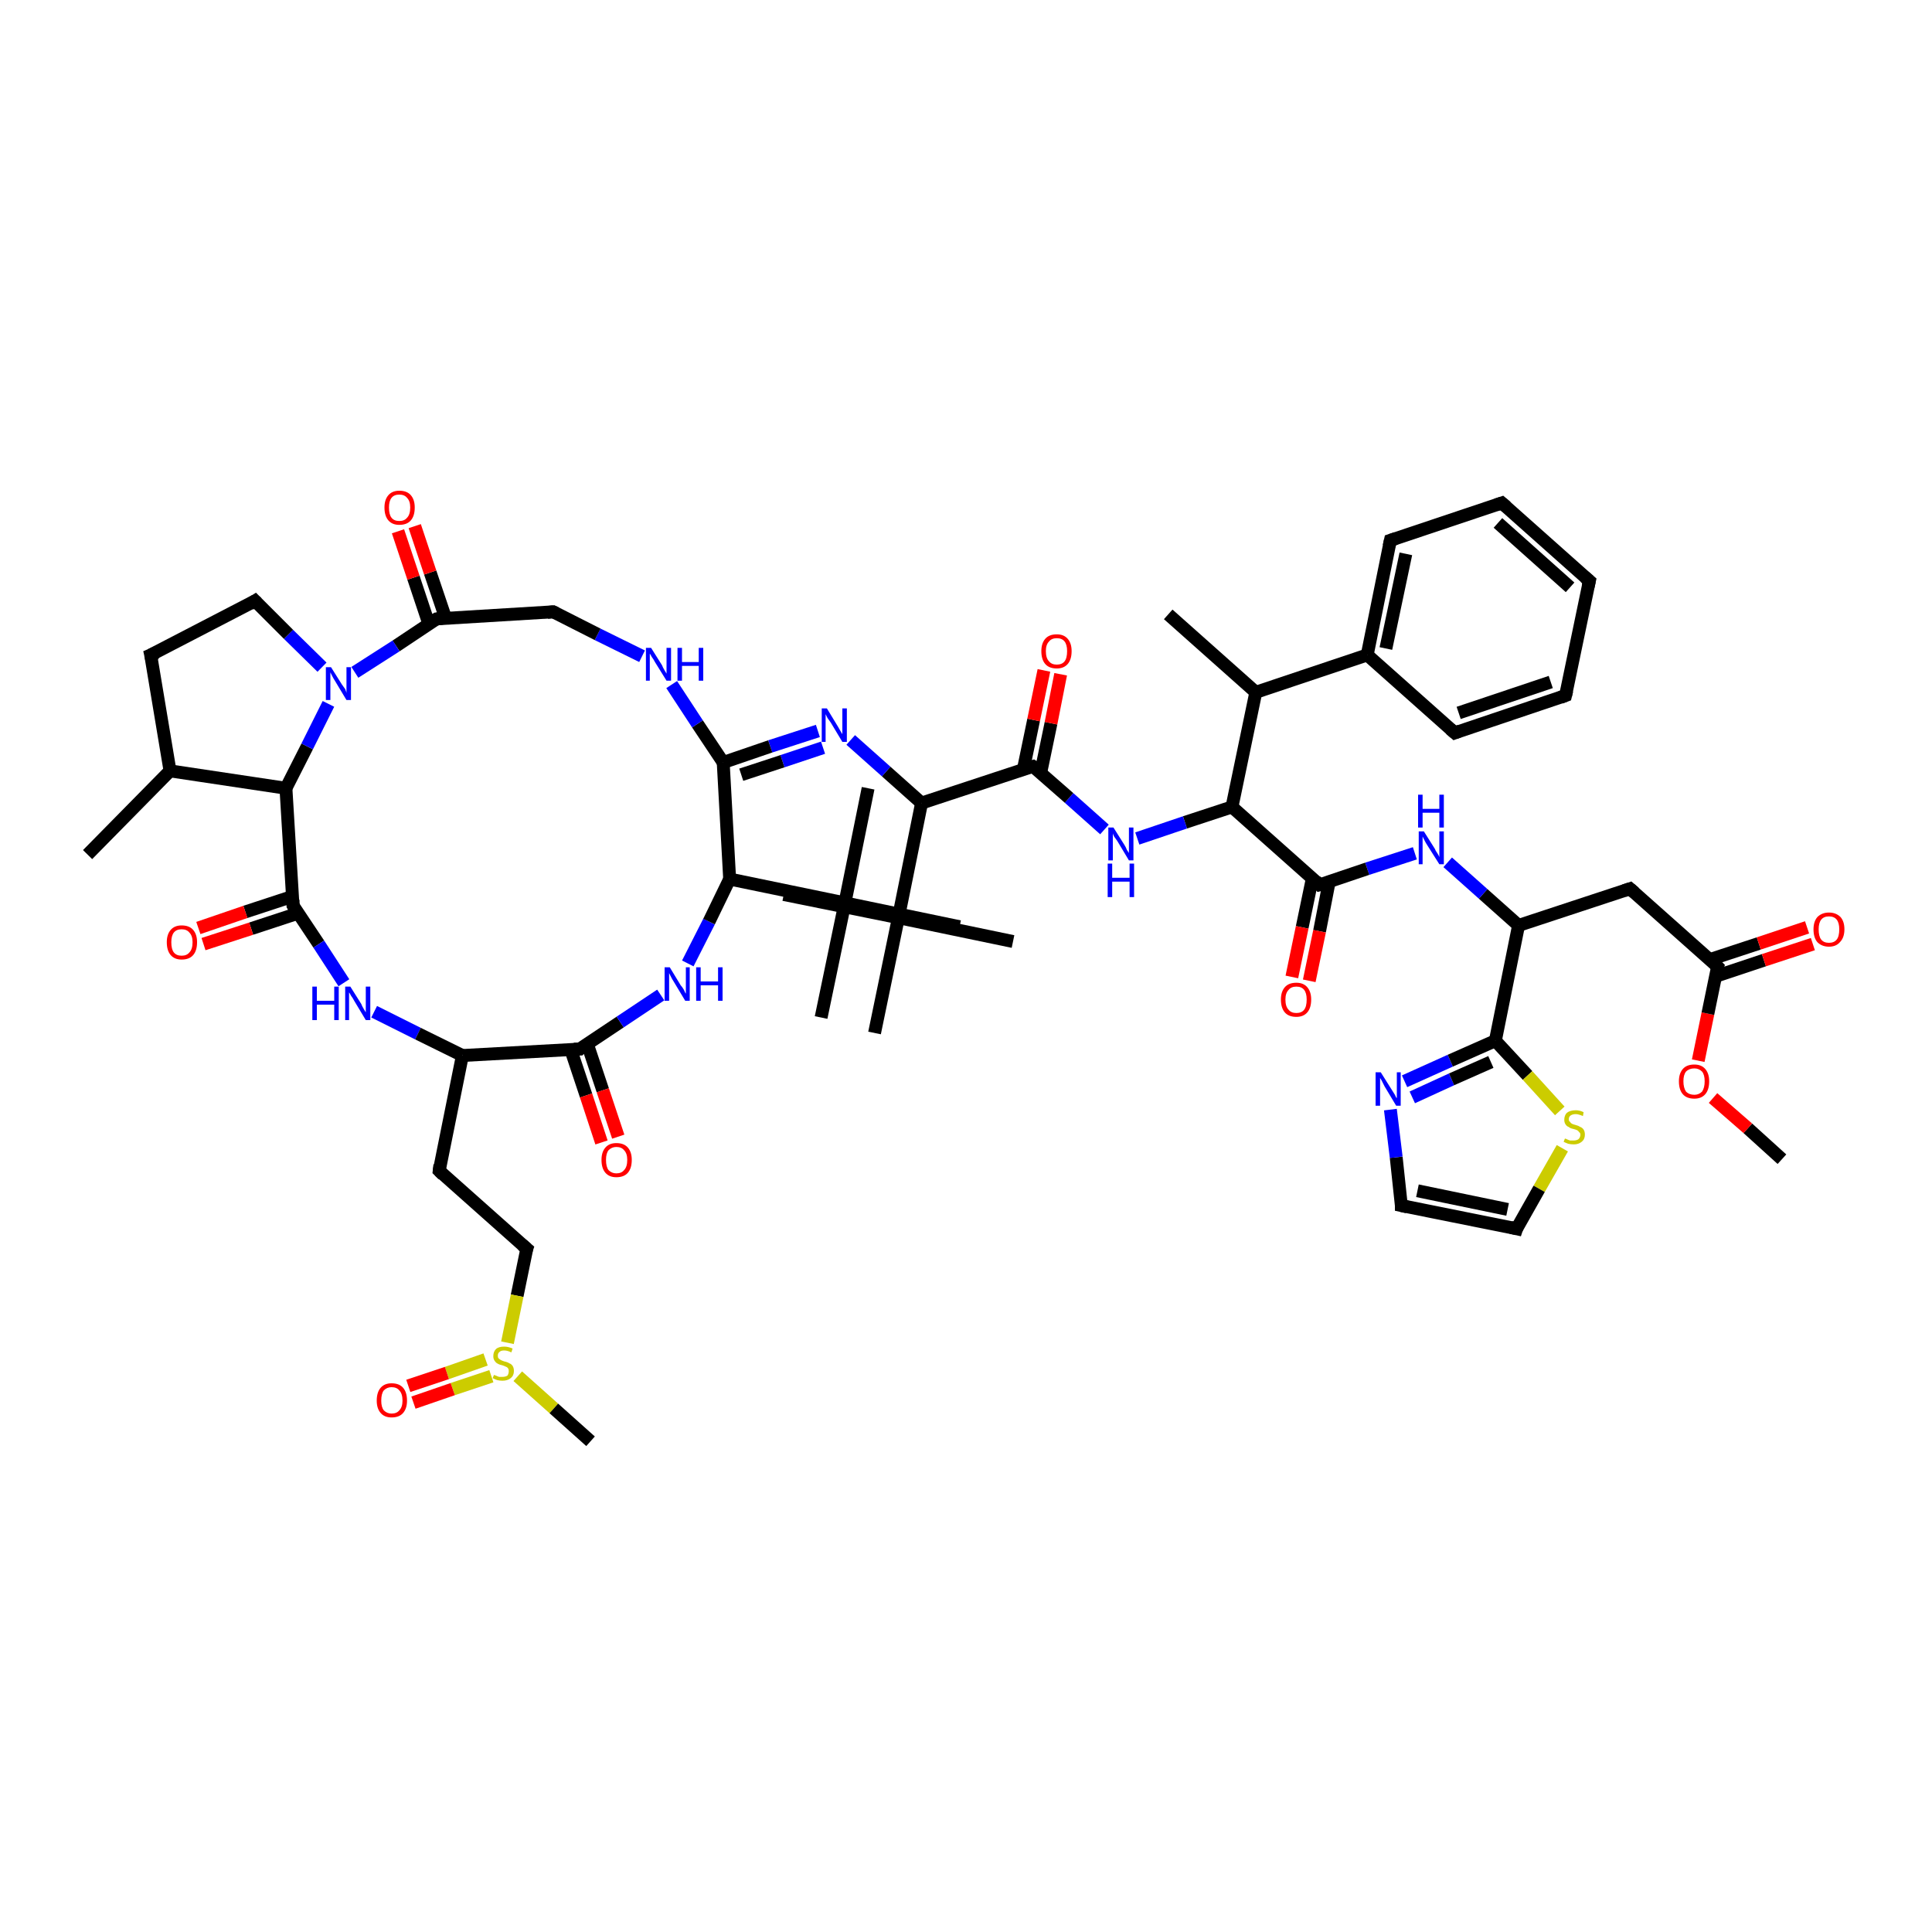 <?xml version='1.0' encoding='iso-8859-1'?>
<svg version='1.1' baseProfile='full'
              xmlns='http://www.w3.org/2000/svg'
                      xmlns:rdkit='http://www.rdkit.org/xml'
                      xmlns:xlink='http://www.w3.org/1999/xlink'
                  xml:space='preserve'
width='300px' height='300px' viewBox='0 0 300 300'>
<!-- END OF HEADER -->
<rect style='opacity:1.0;fill:#FFFFFF;stroke:none' width='300.0' height='300.0' x='0.0' y='0.0'> </rect>
<path class='bond-0 atom-0 atom-1' d='M 276.7,180.0 L 271.4,175.2' style='fill:none;fill-rule:evenodd;stroke:#000000;stroke-width:2.0px;stroke-linecap:butt;stroke-linejoin:miter;stroke-opacity:1' />
<path class='bond-0 atom-0 atom-1' d='M 271.4,175.2 L 266.0,170.5' style='fill:none;fill-rule:evenodd;stroke:#FF0000;stroke-width:2.0px;stroke-linecap:butt;stroke-linejoin:miter;stroke-opacity:1' />
<path class='bond-1 atom-1 atom-2' d='M 263.7,164.7 L 265.2,157.4' style='fill:none;fill-rule:evenodd;stroke:#FF0000;stroke-width:2.0px;stroke-linecap:butt;stroke-linejoin:miter;stroke-opacity:1' />
<path class='bond-1 atom-1 atom-2' d='M 265.2,157.4 L 266.7,150.1' style='fill:none;fill-rule:evenodd;stroke:#000000;stroke-width:2.0px;stroke-linecap:butt;stroke-linejoin:miter;stroke-opacity:1' />
<path class='bond-2 atom-2 atom-3' d='M 266.4,151.6 L 273.9,149.1' style='fill:none;fill-rule:evenodd;stroke:#000000;stroke-width:2.0px;stroke-linecap:butt;stroke-linejoin:miter;stroke-opacity:1' />
<path class='bond-2 atom-2 atom-3' d='M 273.9,149.1 L 281.5,146.6' style='fill:none;fill-rule:evenodd;stroke:#FF0000;stroke-width:2.0px;stroke-linecap:butt;stroke-linejoin:miter;stroke-opacity:1' />
<path class='bond-2 atom-2 atom-3' d='M 265.5,149.0 L 273.1,146.5' style='fill:none;fill-rule:evenodd;stroke:#000000;stroke-width:2.0px;stroke-linecap:butt;stroke-linejoin:miter;stroke-opacity:1' />
<path class='bond-2 atom-2 atom-3' d='M 273.1,146.5 L 280.6,144.0' style='fill:none;fill-rule:evenodd;stroke:#FF0000;stroke-width:2.0px;stroke-linecap:butt;stroke-linejoin:miter;stroke-opacity:1' />
<path class='bond-3 atom-2 atom-4' d='M 266.7,150.1 L 253.1,138.0' style='fill:none;fill-rule:evenodd;stroke:#000000;stroke-width:2.0px;stroke-linecap:butt;stroke-linejoin:miter;stroke-opacity:1' />
<path class='bond-4 atom-4 atom-5' d='M 253.1,138.0 L 235.8,143.7' style='fill:none;fill-rule:evenodd;stroke:#000000;stroke-width:2.0px;stroke-linecap:butt;stroke-linejoin:miter;stroke-opacity:1' />
<path class='bond-5 atom-5 atom-6' d='M 235.8,143.7 L 230.3,138.8' style='fill:none;fill-rule:evenodd;stroke:#000000;stroke-width:2.0px;stroke-linecap:butt;stroke-linejoin:miter;stroke-opacity:1' />
<path class='bond-5 atom-5 atom-6' d='M 230.3,138.8 L 224.8,133.9' style='fill:none;fill-rule:evenodd;stroke:#0000FF;stroke-width:2.0px;stroke-linecap:butt;stroke-linejoin:miter;stroke-opacity:1' />
<path class='bond-6 atom-6 atom-7' d='M 219.7,132.5 L 212.3,134.9' style='fill:none;fill-rule:evenodd;stroke:#0000FF;stroke-width:2.0px;stroke-linecap:butt;stroke-linejoin:miter;stroke-opacity:1' />
<path class='bond-6 atom-6 atom-7' d='M 212.3,134.9 L 204.9,137.4' style='fill:none;fill-rule:evenodd;stroke:#000000;stroke-width:2.0px;stroke-linecap:butt;stroke-linejoin:miter;stroke-opacity:1' />
<path class='bond-7 atom-7 atom-8' d='M 203.8,136.3 L 202.2,144.0' style='fill:none;fill-rule:evenodd;stroke:#000000;stroke-width:2.0px;stroke-linecap:butt;stroke-linejoin:miter;stroke-opacity:1' />
<path class='bond-7 atom-7 atom-8' d='M 202.2,144.0 L 200.6,151.7' style='fill:none;fill-rule:evenodd;stroke:#FF0000;stroke-width:2.0px;stroke-linecap:butt;stroke-linejoin:miter;stroke-opacity:1' />
<path class='bond-7 atom-7 atom-8' d='M 206.4,136.9 L 204.9,144.6' style='fill:none;fill-rule:evenodd;stroke:#000000;stroke-width:2.0px;stroke-linecap:butt;stroke-linejoin:miter;stroke-opacity:1' />
<path class='bond-7 atom-7 atom-8' d='M 204.9,144.6 L 203.3,152.3' style='fill:none;fill-rule:evenodd;stroke:#FF0000;stroke-width:2.0px;stroke-linecap:butt;stroke-linejoin:miter;stroke-opacity:1' />
<path class='bond-8 atom-7 atom-9' d='M 204.9,137.4 L 191.3,125.3' style='fill:none;fill-rule:evenodd;stroke:#000000;stroke-width:2.0px;stroke-linecap:butt;stroke-linejoin:miter;stroke-opacity:1' />
<path class='bond-9 atom-9 atom-10' d='M 191.3,125.3 L 184.0,127.7' style='fill:none;fill-rule:evenodd;stroke:#000000;stroke-width:2.0px;stroke-linecap:butt;stroke-linejoin:miter;stroke-opacity:1' />
<path class='bond-9 atom-9 atom-10' d='M 184.0,127.7 L 176.6,130.2' style='fill:none;fill-rule:evenodd;stroke:#0000FF;stroke-width:2.0px;stroke-linecap:butt;stroke-linejoin:miter;stroke-opacity:1' />
<path class='bond-10 atom-10 atom-11' d='M 171.5,128.8 L 166.0,123.9' style='fill:none;fill-rule:evenodd;stroke:#0000FF;stroke-width:2.0px;stroke-linecap:butt;stroke-linejoin:miter;stroke-opacity:1' />
<path class='bond-10 atom-10 atom-11' d='M 166.0,123.9 L 160.4,119.0' style='fill:none;fill-rule:evenodd;stroke:#000000;stroke-width:2.0px;stroke-linecap:butt;stroke-linejoin:miter;stroke-opacity:1' />
<path class='bond-11 atom-11 atom-12' d='M 161.6,120.0 L 163.2,112.3' style='fill:none;fill-rule:evenodd;stroke:#000000;stroke-width:2.0px;stroke-linecap:butt;stroke-linejoin:miter;stroke-opacity:1' />
<path class='bond-11 atom-11 atom-12' d='M 163.2,112.3 L 164.7,104.7' style='fill:none;fill-rule:evenodd;stroke:#FF0000;stroke-width:2.0px;stroke-linecap:butt;stroke-linejoin:miter;stroke-opacity:1' />
<path class='bond-11 atom-11 atom-12' d='M 158.9,119.5 L 160.5,111.8' style='fill:none;fill-rule:evenodd;stroke:#000000;stroke-width:2.0px;stroke-linecap:butt;stroke-linejoin:miter;stroke-opacity:1' />
<path class='bond-11 atom-11 atom-12' d='M 160.5,111.8 L 162.1,104.1' style='fill:none;fill-rule:evenodd;stroke:#FF0000;stroke-width:2.0px;stroke-linecap:butt;stroke-linejoin:miter;stroke-opacity:1' />
<path class='bond-12 atom-11 atom-13' d='M 160.4,119.0 L 143.1,124.7' style='fill:none;fill-rule:evenodd;stroke:#000000;stroke-width:2.0px;stroke-linecap:butt;stroke-linejoin:miter;stroke-opacity:1' />
<path class='bond-13 atom-13 atom-14' d='M 143.1,124.7 L 137.6,119.8' style='fill:none;fill-rule:evenodd;stroke:#000000;stroke-width:2.0px;stroke-linecap:butt;stroke-linejoin:miter;stroke-opacity:1' />
<path class='bond-13 atom-13 atom-14' d='M 137.6,119.8 L 132.1,114.9' style='fill:none;fill-rule:evenodd;stroke:#0000FF;stroke-width:2.0px;stroke-linecap:butt;stroke-linejoin:miter;stroke-opacity:1' />
<path class='bond-14 atom-14 atom-15' d='M 127.0,113.5 L 119.6,115.9' style='fill:none;fill-rule:evenodd;stroke:#0000FF;stroke-width:2.0px;stroke-linecap:butt;stroke-linejoin:miter;stroke-opacity:1' />
<path class='bond-14 atom-14 atom-15' d='M 119.6,115.9 L 112.3,118.4' style='fill:none;fill-rule:evenodd;stroke:#000000;stroke-width:2.0px;stroke-linecap:butt;stroke-linejoin:miter;stroke-opacity:1' />
<path class='bond-14 atom-14 atom-15' d='M 127.8,116.1 L 121.5,118.2' style='fill:none;fill-rule:evenodd;stroke:#0000FF;stroke-width:2.0px;stroke-linecap:butt;stroke-linejoin:miter;stroke-opacity:1' />
<path class='bond-14 atom-14 atom-15' d='M 121.5,118.2 L 115.1,120.3' style='fill:none;fill-rule:evenodd;stroke:#000000;stroke-width:2.0px;stroke-linecap:butt;stroke-linejoin:miter;stroke-opacity:1' />
<path class='bond-15 atom-15 atom-16' d='M 112.3,118.4 L 108.3,112.4' style='fill:none;fill-rule:evenodd;stroke:#000000;stroke-width:2.0px;stroke-linecap:butt;stroke-linejoin:miter;stroke-opacity:1' />
<path class='bond-15 atom-15 atom-16' d='M 108.3,112.4 L 104.3,106.3' style='fill:none;fill-rule:evenodd;stroke:#0000FF;stroke-width:2.0px;stroke-linecap:butt;stroke-linejoin:miter;stroke-opacity:1' />
<path class='bond-16 atom-16 atom-17' d='M 99.7,101.9 L 92.8,98.5' style='fill:none;fill-rule:evenodd;stroke:#0000FF;stroke-width:2.0px;stroke-linecap:butt;stroke-linejoin:miter;stroke-opacity:1' />
<path class='bond-16 atom-16 atom-17' d='M 92.8,98.5 L 85.9,95.0' style='fill:none;fill-rule:evenodd;stroke:#000000;stroke-width:2.0px;stroke-linecap:butt;stroke-linejoin:miter;stroke-opacity:1' />
<path class='bond-17 atom-17 atom-18' d='M 85.9,95.0 L 67.8,96.1' style='fill:none;fill-rule:evenodd;stroke:#000000;stroke-width:2.0px;stroke-linecap:butt;stroke-linejoin:miter;stroke-opacity:1' />
<path class='bond-18 atom-18 atom-19' d='M 69.2,96.0 L 66.8,88.9' style='fill:none;fill-rule:evenodd;stroke:#000000;stroke-width:2.0px;stroke-linecap:butt;stroke-linejoin:miter;stroke-opacity:1' />
<path class='bond-18 atom-18 atom-19' d='M 66.8,88.9 L 64.4,81.7' style='fill:none;fill-rule:evenodd;stroke:#FF0000;stroke-width:2.0px;stroke-linecap:butt;stroke-linejoin:miter;stroke-opacity:1' />
<path class='bond-18 atom-18 atom-19' d='M 66.6,96.9 L 64.2,89.7' style='fill:none;fill-rule:evenodd;stroke:#000000;stroke-width:2.0px;stroke-linecap:butt;stroke-linejoin:miter;stroke-opacity:1' />
<path class='bond-18 atom-18 atom-19' d='M 64.2,89.7 L 61.8,82.5' style='fill:none;fill-rule:evenodd;stroke:#FF0000;stroke-width:2.0px;stroke-linecap:butt;stroke-linejoin:miter;stroke-opacity:1' />
<path class='bond-19 atom-18 atom-20' d='M 67.8,96.1 L 61.5,100.3' style='fill:none;fill-rule:evenodd;stroke:#000000;stroke-width:2.0px;stroke-linecap:butt;stroke-linejoin:miter;stroke-opacity:1' />
<path class='bond-19 atom-18 atom-20' d='M 61.5,100.3 L 55.1,104.4' style='fill:none;fill-rule:evenodd;stroke:#0000FF;stroke-width:2.0px;stroke-linecap:butt;stroke-linejoin:miter;stroke-opacity:1' />
<path class='bond-20 atom-20 atom-21' d='M 50.0,103.6 L 44.8,98.5' style='fill:none;fill-rule:evenodd;stroke:#0000FF;stroke-width:2.0px;stroke-linecap:butt;stroke-linejoin:miter;stroke-opacity:1' />
<path class='bond-20 atom-20 atom-21' d='M 44.8,98.5 L 39.6,93.3' style='fill:none;fill-rule:evenodd;stroke:#000000;stroke-width:2.0px;stroke-linecap:butt;stroke-linejoin:miter;stroke-opacity:1' />
<path class='bond-21 atom-21 atom-22' d='M 39.6,93.3 L 23.4,101.7' style='fill:none;fill-rule:evenodd;stroke:#000000;stroke-width:2.0px;stroke-linecap:butt;stroke-linejoin:miter;stroke-opacity:1' />
<path class='bond-22 atom-22 atom-23' d='M 23.4,101.7 L 26.4,119.7' style='fill:none;fill-rule:evenodd;stroke:#000000;stroke-width:2.0px;stroke-linecap:butt;stroke-linejoin:miter;stroke-opacity:1' />
<path class='bond-23 atom-23 atom-24' d='M 26.4,119.7 L 13.6,132.7' style='fill:none;fill-rule:evenodd;stroke:#000000;stroke-width:2.0px;stroke-linecap:butt;stroke-linejoin:miter;stroke-opacity:1' />
<path class='bond-24 atom-23 atom-25' d='M 26.4,119.7 L 44.4,122.4' style='fill:none;fill-rule:evenodd;stroke:#000000;stroke-width:2.0px;stroke-linecap:butt;stroke-linejoin:miter;stroke-opacity:1' />
<path class='bond-25 atom-25 atom-26' d='M 44.4,122.4 L 45.5,140.6' style='fill:none;fill-rule:evenodd;stroke:#000000;stroke-width:2.0px;stroke-linecap:butt;stroke-linejoin:miter;stroke-opacity:1' />
<path class='bond-26 atom-26 atom-27' d='M 45.4,139.2 L 38.1,141.6' style='fill:none;fill-rule:evenodd;stroke:#000000;stroke-width:2.0px;stroke-linecap:butt;stroke-linejoin:miter;stroke-opacity:1' />
<path class='bond-26 atom-26 atom-27' d='M 38.1,141.6 L 30.8,144.1' style='fill:none;fill-rule:evenodd;stroke:#FF0000;stroke-width:2.0px;stroke-linecap:butt;stroke-linejoin:miter;stroke-opacity:1' />
<path class='bond-26 atom-26 atom-27' d='M 46.3,141.8 L 39.0,144.2' style='fill:none;fill-rule:evenodd;stroke:#000000;stroke-width:2.0px;stroke-linecap:butt;stroke-linejoin:miter;stroke-opacity:1' />
<path class='bond-26 atom-26 atom-27' d='M 39.0,144.2 L 31.6,146.6' style='fill:none;fill-rule:evenodd;stroke:#FF0000;stroke-width:2.0px;stroke-linecap:butt;stroke-linejoin:miter;stroke-opacity:1' />
<path class='bond-27 atom-26 atom-28' d='M 45.5,140.6 L 49.5,146.6' style='fill:none;fill-rule:evenodd;stroke:#000000;stroke-width:2.0px;stroke-linecap:butt;stroke-linejoin:miter;stroke-opacity:1' />
<path class='bond-27 atom-26 atom-28' d='M 49.5,146.6 L 53.4,152.6' style='fill:none;fill-rule:evenodd;stroke:#0000FF;stroke-width:2.0px;stroke-linecap:butt;stroke-linejoin:miter;stroke-opacity:1' />
<path class='bond-28 atom-28 atom-29' d='M 58.1,157.1 L 64.9,160.5' style='fill:none;fill-rule:evenodd;stroke:#0000FF;stroke-width:2.0px;stroke-linecap:butt;stroke-linejoin:miter;stroke-opacity:1' />
<path class='bond-28 atom-28 atom-29' d='M 64.9,160.5 L 71.8,163.9' style='fill:none;fill-rule:evenodd;stroke:#000000;stroke-width:2.0px;stroke-linecap:butt;stroke-linejoin:miter;stroke-opacity:1' />
<path class='bond-29 atom-29 atom-30' d='M 71.8,163.9 L 68.2,181.8' style='fill:none;fill-rule:evenodd;stroke:#000000;stroke-width:2.0px;stroke-linecap:butt;stroke-linejoin:miter;stroke-opacity:1' />
<path class='bond-30 atom-30 atom-31' d='M 68.2,181.8 L 81.8,193.9' style='fill:none;fill-rule:evenodd;stroke:#000000;stroke-width:2.0px;stroke-linecap:butt;stroke-linejoin:miter;stroke-opacity:1' />
<path class='bond-31 atom-31 atom-32' d='M 81.8,193.9 L 80.3,201.2' style='fill:none;fill-rule:evenodd;stroke:#000000;stroke-width:2.0px;stroke-linecap:butt;stroke-linejoin:miter;stroke-opacity:1' />
<path class='bond-31 atom-31 atom-32' d='M 80.3,201.2 L 78.8,208.5' style='fill:none;fill-rule:evenodd;stroke:#CCCC00;stroke-width:2.0px;stroke-linecap:butt;stroke-linejoin:miter;stroke-opacity:1' />
<path class='bond-32 atom-32 atom-33' d='M 80.4,213.7 L 86.0,218.7' style='fill:none;fill-rule:evenodd;stroke:#CCCC00;stroke-width:2.0px;stroke-linecap:butt;stroke-linejoin:miter;stroke-opacity:1' />
<path class='bond-32 atom-32 atom-33' d='M 86.0,218.7 L 91.7,223.8' style='fill:none;fill-rule:evenodd;stroke:#000000;stroke-width:2.0px;stroke-linecap:butt;stroke-linejoin:miter;stroke-opacity:1' />
<path class='bond-33 atom-32 atom-34' d='M 75.4,211.1 L 69.4,213.2' style='fill:none;fill-rule:evenodd;stroke:#CCCC00;stroke-width:2.0px;stroke-linecap:butt;stroke-linejoin:miter;stroke-opacity:1' />
<path class='bond-33 atom-32 atom-34' d='M 69.4,213.2 L 63.4,215.2' style='fill:none;fill-rule:evenodd;stroke:#FF0000;stroke-width:2.0px;stroke-linecap:butt;stroke-linejoin:miter;stroke-opacity:1' />
<path class='bond-33 atom-32 atom-34' d='M 76.3,213.7 L 70.3,215.7' style='fill:none;fill-rule:evenodd;stroke:#CCCC00;stroke-width:2.0px;stroke-linecap:butt;stroke-linejoin:miter;stroke-opacity:1' />
<path class='bond-33 atom-32 atom-34' d='M 70.3,215.7 L 64.2,217.8' style='fill:none;fill-rule:evenodd;stroke:#FF0000;stroke-width:2.0px;stroke-linecap:butt;stroke-linejoin:miter;stroke-opacity:1' />
<path class='bond-34 atom-29 atom-35' d='M 71.8,163.9 L 90.0,162.9' style='fill:none;fill-rule:evenodd;stroke:#000000;stroke-width:2.0px;stroke-linecap:butt;stroke-linejoin:miter;stroke-opacity:1' />
<path class='bond-35 atom-35 atom-36' d='M 88.6,162.9 L 91.0,170.1' style='fill:none;fill-rule:evenodd;stroke:#000000;stroke-width:2.0px;stroke-linecap:butt;stroke-linejoin:miter;stroke-opacity:1' />
<path class='bond-35 atom-35 atom-36' d='M 91.0,170.1 L 93.4,177.4' style='fill:none;fill-rule:evenodd;stroke:#FF0000;stroke-width:2.0px;stroke-linecap:butt;stroke-linejoin:miter;stroke-opacity:1' />
<path class='bond-35 atom-35 atom-36' d='M 91.2,162.1 L 93.6,169.3' style='fill:none;fill-rule:evenodd;stroke:#000000;stroke-width:2.0px;stroke-linecap:butt;stroke-linejoin:miter;stroke-opacity:1' />
<path class='bond-35 atom-35 atom-36' d='M 93.6,169.3 L 96.0,176.5' style='fill:none;fill-rule:evenodd;stroke:#FF0000;stroke-width:2.0px;stroke-linecap:butt;stroke-linejoin:miter;stroke-opacity:1' />
<path class='bond-36 atom-35 atom-37' d='M 90.0,162.9 L 96.3,158.7' style='fill:none;fill-rule:evenodd;stroke:#000000;stroke-width:2.0px;stroke-linecap:butt;stroke-linejoin:miter;stroke-opacity:1' />
<path class='bond-36 atom-35 atom-37' d='M 96.3,158.7 L 102.6,154.5' style='fill:none;fill-rule:evenodd;stroke:#0000FF;stroke-width:2.0px;stroke-linecap:butt;stroke-linejoin:miter;stroke-opacity:1' />
<path class='bond-37 atom-37 atom-38' d='M 106.8,149.6 L 110.1,143.1' style='fill:none;fill-rule:evenodd;stroke:#0000FF;stroke-width:2.0px;stroke-linecap:butt;stroke-linejoin:miter;stroke-opacity:1' />
<path class='bond-37 atom-37 atom-38' d='M 110.1,143.1 L 113.3,136.5' style='fill:none;fill-rule:evenodd;stroke:#000000;stroke-width:2.0px;stroke-linecap:butt;stroke-linejoin:miter;stroke-opacity:1' />
<path class='bond-38 atom-38 atom-39' d='M 113.3,136.5 L 131.2,140.2' style='fill:none;fill-rule:evenodd;stroke:#000000;stroke-width:2.0px;stroke-linecap:butt;stroke-linejoin:miter;stroke-opacity:1' />
<path class='bond-39 atom-39 atom-40' d='M 131.2,140.2 L 127.5,158.0' style='fill:none;fill-rule:evenodd;stroke:#000000;stroke-width:2.0px;stroke-linecap:butt;stroke-linejoin:miter;stroke-opacity:1' />
<path class='bond-40 atom-39 atom-41' d='M 131.2,140.2 L 134.8,122.4' style='fill:none;fill-rule:evenodd;stroke:#000000;stroke-width:2.0px;stroke-linecap:butt;stroke-linejoin:miter;stroke-opacity:1' />
<path class='bond-41 atom-39 atom-42' d='M 131.2,140.2 L 149.0,143.9' style='fill:none;fill-rule:evenodd;stroke:#000000;stroke-width:2.0px;stroke-linecap:butt;stroke-linejoin:miter;stroke-opacity:1' />
<path class='bond-42 atom-13 atom-43' d='M 143.1,124.7 L 139.5,142.5' style='fill:none;fill-rule:evenodd;stroke:#000000;stroke-width:2.0px;stroke-linecap:butt;stroke-linejoin:miter;stroke-opacity:1' />
<path class='bond-43 atom-43 atom-44' d='M 139.5,142.5 L 157.3,146.2' style='fill:none;fill-rule:evenodd;stroke:#000000;stroke-width:2.0px;stroke-linecap:butt;stroke-linejoin:miter;stroke-opacity:1' />
<path class='bond-44 atom-43 atom-45' d='M 139.5,142.5 L 121.7,138.9' style='fill:none;fill-rule:evenodd;stroke:#000000;stroke-width:2.0px;stroke-linecap:butt;stroke-linejoin:miter;stroke-opacity:1' />
<path class='bond-45 atom-43 atom-46' d='M 139.5,142.5 L 135.8,160.4' style='fill:none;fill-rule:evenodd;stroke:#000000;stroke-width:2.0px;stroke-linecap:butt;stroke-linejoin:miter;stroke-opacity:1' />
<path class='bond-46 atom-9 atom-47' d='M 191.3,125.3 L 195.0,107.5' style='fill:none;fill-rule:evenodd;stroke:#000000;stroke-width:2.0px;stroke-linecap:butt;stroke-linejoin:miter;stroke-opacity:1' />
<path class='bond-47 atom-47 atom-48' d='M 195.0,107.5 L 181.4,95.4' style='fill:none;fill-rule:evenodd;stroke:#000000;stroke-width:2.0px;stroke-linecap:butt;stroke-linejoin:miter;stroke-opacity:1' />
<path class='bond-48 atom-47 atom-49' d='M 195.0,107.5 L 212.3,101.7' style='fill:none;fill-rule:evenodd;stroke:#000000;stroke-width:2.0px;stroke-linecap:butt;stroke-linejoin:miter;stroke-opacity:1' />
<path class='bond-49 atom-49 atom-50' d='M 212.3,101.7 L 215.9,83.9' style='fill:none;fill-rule:evenodd;stroke:#000000;stroke-width:2.0px;stroke-linecap:butt;stroke-linejoin:miter;stroke-opacity:1' />
<path class='bond-49 atom-49 atom-50' d='M 215.2,100.7 L 218.3,86.0' style='fill:none;fill-rule:evenodd;stroke:#000000;stroke-width:2.0px;stroke-linecap:butt;stroke-linejoin:miter;stroke-opacity:1' />
<path class='bond-50 atom-50 atom-51' d='M 215.9,83.9 L 233.2,78.1' style='fill:none;fill-rule:evenodd;stroke:#000000;stroke-width:2.0px;stroke-linecap:butt;stroke-linejoin:miter;stroke-opacity:1' />
<path class='bond-51 atom-51 atom-52' d='M 233.2,78.1 L 246.8,90.2' style='fill:none;fill-rule:evenodd;stroke:#000000;stroke-width:2.0px;stroke-linecap:butt;stroke-linejoin:miter;stroke-opacity:1' />
<path class='bond-51 atom-51 atom-52' d='M 232.6,81.2 L 243.8,91.2' style='fill:none;fill-rule:evenodd;stroke:#000000;stroke-width:2.0px;stroke-linecap:butt;stroke-linejoin:miter;stroke-opacity:1' />
<path class='bond-52 atom-52 atom-53' d='M 246.8,90.2 L 243.1,108.0' style='fill:none;fill-rule:evenodd;stroke:#000000;stroke-width:2.0px;stroke-linecap:butt;stroke-linejoin:miter;stroke-opacity:1' />
<path class='bond-53 atom-53 atom-54' d='M 243.1,108.0 L 225.9,113.8' style='fill:none;fill-rule:evenodd;stroke:#000000;stroke-width:2.0px;stroke-linecap:butt;stroke-linejoin:miter;stroke-opacity:1' />
<path class='bond-53 atom-53 atom-54' d='M 240.8,105.9 L 226.5,110.7' style='fill:none;fill-rule:evenodd;stroke:#000000;stroke-width:2.0px;stroke-linecap:butt;stroke-linejoin:miter;stroke-opacity:1' />
<path class='bond-54 atom-5 atom-55' d='M 235.8,143.7 L 232.2,161.6' style='fill:none;fill-rule:evenodd;stroke:#000000;stroke-width:2.0px;stroke-linecap:butt;stroke-linejoin:miter;stroke-opacity:1' />
<path class='bond-55 atom-55 atom-56' d='M 232.2,161.6 L 237.2,167.0' style='fill:none;fill-rule:evenodd;stroke:#000000;stroke-width:2.0px;stroke-linecap:butt;stroke-linejoin:miter;stroke-opacity:1' />
<path class='bond-55 atom-55 atom-56' d='M 237.2,167.0 L 242.2,172.5' style='fill:none;fill-rule:evenodd;stroke:#CCCC00;stroke-width:2.0px;stroke-linecap:butt;stroke-linejoin:miter;stroke-opacity:1' />
<path class='bond-56 atom-56 atom-57' d='M 242.6,178.3 L 239.0,184.6' style='fill:none;fill-rule:evenodd;stroke:#CCCC00;stroke-width:2.0px;stroke-linecap:butt;stroke-linejoin:miter;stroke-opacity:1' />
<path class='bond-56 atom-56 atom-57' d='M 239.0,184.6 L 235.5,190.8' style='fill:none;fill-rule:evenodd;stroke:#000000;stroke-width:2.0px;stroke-linecap:butt;stroke-linejoin:miter;stroke-opacity:1' />
<path class='bond-57 atom-57 atom-58' d='M 235.5,190.8 L 217.6,187.2' style='fill:none;fill-rule:evenodd;stroke:#000000;stroke-width:2.0px;stroke-linecap:butt;stroke-linejoin:miter;stroke-opacity:1' />
<path class='bond-57 atom-57 atom-58' d='M 234.1,187.8 L 220.1,184.9' style='fill:none;fill-rule:evenodd;stroke:#000000;stroke-width:2.0px;stroke-linecap:butt;stroke-linejoin:miter;stroke-opacity:1' />
<path class='bond-58 atom-58 atom-59' d='M 217.6,187.2 L 216.8,179.7' style='fill:none;fill-rule:evenodd;stroke:#000000;stroke-width:2.0px;stroke-linecap:butt;stroke-linejoin:miter;stroke-opacity:1' />
<path class='bond-58 atom-58 atom-59' d='M 216.8,179.7 L 215.9,172.3' style='fill:none;fill-rule:evenodd;stroke:#0000FF;stroke-width:2.0px;stroke-linecap:butt;stroke-linejoin:miter;stroke-opacity:1' />
<path class='bond-59 atom-38 atom-15' d='M 113.3,136.5 L 112.3,118.4' style='fill:none;fill-rule:evenodd;stroke:#000000;stroke-width:2.0px;stroke-linecap:butt;stroke-linejoin:miter;stroke-opacity:1' />
<path class='bond-60 atom-25 atom-20' d='M 44.4,122.4 L 47.7,115.9' style='fill:none;fill-rule:evenodd;stroke:#000000;stroke-width:2.0px;stroke-linecap:butt;stroke-linejoin:miter;stroke-opacity:1' />
<path class='bond-60 atom-25 atom-20' d='M 47.7,115.9 L 51.0,109.3' style='fill:none;fill-rule:evenodd;stroke:#0000FF;stroke-width:2.0px;stroke-linecap:butt;stroke-linejoin:miter;stroke-opacity:1' />
<path class='bond-61 atom-54 atom-49' d='M 225.9,113.8 L 212.3,101.7' style='fill:none;fill-rule:evenodd;stroke:#000000;stroke-width:2.0px;stroke-linecap:butt;stroke-linejoin:miter;stroke-opacity:1' />
<path class='bond-62 atom-59 atom-55' d='M 218.1,167.9 L 225.2,164.7' style='fill:none;fill-rule:evenodd;stroke:#0000FF;stroke-width:2.0px;stroke-linecap:butt;stroke-linejoin:miter;stroke-opacity:1' />
<path class='bond-62 atom-59 atom-55' d='M 225.2,164.7 L 232.2,161.6' style='fill:none;fill-rule:evenodd;stroke:#000000;stroke-width:2.0px;stroke-linecap:butt;stroke-linejoin:miter;stroke-opacity:1' />
<path class='bond-62 atom-59 atom-55' d='M 219.3,170.4 L 225.4,167.6' style='fill:none;fill-rule:evenodd;stroke:#0000FF;stroke-width:2.0px;stroke-linecap:butt;stroke-linejoin:miter;stroke-opacity:1' />
<path class='bond-62 atom-59 atom-55' d='M 225.4,167.6 L 231.5,164.9' style='fill:none;fill-rule:evenodd;stroke:#000000;stroke-width:2.0px;stroke-linecap:butt;stroke-linejoin:miter;stroke-opacity:1' />
<path d='M 266.6,150.4 L 266.7,150.1 L 266.0,149.4' style='fill:none;stroke:#000000;stroke-width:2.0px;stroke-linecap:butt;stroke-linejoin:miter;stroke-opacity:1;' />
<path d='M 253.8,138.6 L 253.1,138.0 L 252.2,138.3' style='fill:none;stroke:#000000;stroke-width:2.0px;stroke-linecap:butt;stroke-linejoin:miter;stroke-opacity:1;' />
<path d='M 205.3,137.3 L 204.9,137.4 L 204.3,136.8' style='fill:none;stroke:#000000;stroke-width:2.0px;stroke-linecap:butt;stroke-linejoin:miter;stroke-opacity:1;' />
<path d='M 160.7,119.2 L 160.4,119.0 L 159.6,119.2' style='fill:none;stroke:#000000;stroke-width:2.0px;stroke-linecap:butt;stroke-linejoin:miter;stroke-opacity:1;' />
<path d='M 86.3,95.2 L 85.9,95.0 L 85.0,95.1' style='fill:none;stroke:#000000;stroke-width:2.0px;stroke-linecap:butt;stroke-linejoin:miter;stroke-opacity:1;' />
<path d='M 68.7,96.0 L 67.8,96.1 L 67.5,96.3' style='fill:none;stroke:#000000;stroke-width:2.0px;stroke-linecap:butt;stroke-linejoin:miter;stroke-opacity:1;' />
<path d='M 39.9,93.6 L 39.6,93.3 L 38.8,93.8' style='fill:none;stroke:#000000;stroke-width:2.0px;stroke-linecap:butt;stroke-linejoin:miter;stroke-opacity:1;' />
<path d='M 24.3,101.3 L 23.4,101.7 L 23.6,102.6' style='fill:none;stroke:#000000;stroke-width:2.0px;stroke-linecap:butt;stroke-linejoin:miter;stroke-opacity:1;' />
<path d='M 45.5,139.7 L 45.5,140.6 L 45.7,140.9' style='fill:none;stroke:#000000;stroke-width:2.0px;stroke-linecap:butt;stroke-linejoin:miter;stroke-opacity:1;' />
<path d='M 68.3,180.9 L 68.2,181.8 L 68.8,182.4' style='fill:none;stroke:#000000;stroke-width:2.0px;stroke-linecap:butt;stroke-linejoin:miter;stroke-opacity:1;' />
<path d='M 81.1,193.3 L 81.8,193.9 L 81.7,194.2' style='fill:none;stroke:#000000;stroke-width:2.0px;stroke-linecap:butt;stroke-linejoin:miter;stroke-opacity:1;' />
<path d='M 89.1,162.9 L 90.0,162.9 L 90.3,162.6' style='fill:none;stroke:#000000;stroke-width:2.0px;stroke-linecap:butt;stroke-linejoin:miter;stroke-opacity:1;' />
<path d='M 215.7,84.8 L 215.9,83.9 L 216.8,83.6' style='fill:none;stroke:#000000;stroke-width:2.0px;stroke-linecap:butt;stroke-linejoin:miter;stroke-opacity:1;' />
<path d='M 232.3,78.4 L 233.2,78.1 L 233.9,78.7' style='fill:none;stroke:#000000;stroke-width:2.0px;stroke-linecap:butt;stroke-linejoin:miter;stroke-opacity:1;' />
<path d='M 246.1,89.6 L 246.8,90.2 L 246.6,91.1' style='fill:none;stroke:#000000;stroke-width:2.0px;stroke-linecap:butt;stroke-linejoin:miter;stroke-opacity:1;' />
<path d='M 243.3,107.2 L 243.1,108.0 L 242.3,108.3' style='fill:none;stroke:#000000;stroke-width:2.0px;stroke-linecap:butt;stroke-linejoin:miter;stroke-opacity:1;' />
<path d='M 226.7,113.5 L 225.9,113.8 L 225.2,113.2' style='fill:none;stroke:#000000;stroke-width:2.0px;stroke-linecap:butt;stroke-linejoin:miter;stroke-opacity:1;' />
<path d='M 235.6,190.5 L 235.5,190.8 L 234.6,190.6' style='fill:none;stroke:#000000;stroke-width:2.0px;stroke-linecap:butt;stroke-linejoin:miter;stroke-opacity:1;' />
<path d='M 218.5,187.4 L 217.6,187.2 L 217.6,186.8' style='fill:none;stroke:#000000;stroke-width:2.0px;stroke-linecap:butt;stroke-linejoin:miter;stroke-opacity:1;' />
<path class='atom-1' d='M 260.7 167.9
Q 260.7 166.7, 261.3 166.0
Q 261.9 165.3, 263.1 165.3
Q 264.2 165.3, 264.8 166.0
Q 265.4 166.7, 265.4 167.9
Q 265.4 169.2, 264.8 169.9
Q 264.2 170.6, 263.1 170.6
Q 261.9 170.6, 261.3 169.9
Q 260.7 169.2, 260.7 167.9
M 263.1 170.0
Q 263.8 170.0, 264.3 169.5
Q 264.7 168.9, 264.7 167.9
Q 264.7 166.9, 264.3 166.4
Q 263.8 165.9, 263.1 165.9
Q 262.3 165.9, 261.8 166.4
Q 261.4 166.9, 261.4 167.9
Q 261.4 168.9, 261.8 169.5
Q 262.3 170.0, 263.1 170.0
' fill='#FF0000'/>
<path class='atom-3' d='M 281.6 144.3
Q 281.6 143.1, 282.2 142.4
Q 282.9 141.7, 284.0 141.7
Q 285.1 141.7, 285.8 142.4
Q 286.4 143.1, 286.4 144.3
Q 286.4 145.6, 285.7 146.3
Q 285.1 147.0, 284.0 147.0
Q 282.9 147.0, 282.2 146.3
Q 281.6 145.6, 281.6 144.3
M 284.0 146.4
Q 284.8 146.4, 285.2 145.9
Q 285.6 145.4, 285.6 144.3
Q 285.6 143.3, 285.2 142.8
Q 284.8 142.3, 284.0 142.3
Q 283.2 142.3, 282.8 142.8
Q 282.4 143.3, 282.4 144.3
Q 282.4 145.4, 282.8 145.9
Q 283.2 146.4, 284.0 146.4
' fill='#FF0000'/>
<path class='atom-6' d='M 221.1 129.1
L 222.8 131.8
Q 222.9 132.1, 223.2 132.5
Q 223.5 133.0, 223.5 133.1
L 223.5 129.1
L 224.2 129.1
L 224.2 134.2
L 223.5 134.2
L 221.6 131.2
Q 221.4 130.9, 221.2 130.5
Q 221.0 130.1, 220.9 129.9
L 220.9 134.2
L 220.3 134.2
L 220.3 129.1
L 221.1 129.1
' fill='#0000FF'/>
<path class='atom-6' d='M 220.2 123.4
L 220.9 123.4
L 220.9 125.6
L 223.5 125.6
L 223.5 123.4
L 224.2 123.4
L 224.2 128.5
L 223.5 128.5
L 223.5 126.2
L 220.9 126.2
L 220.9 128.5
L 220.2 128.5
L 220.2 123.4
' fill='#0000FF'/>
<path class='atom-8' d='M 198.9 155.2
Q 198.9 154.0, 199.5 153.3
Q 200.1 152.6, 201.3 152.6
Q 202.4 152.6, 203.0 153.3
Q 203.6 154.0, 203.6 155.2
Q 203.6 156.5, 203.0 157.2
Q 202.4 157.9, 201.3 157.9
Q 200.1 157.9, 199.5 157.2
Q 198.9 156.5, 198.9 155.2
M 201.3 157.3
Q 202.1 157.3, 202.5 156.8
Q 202.9 156.3, 202.9 155.2
Q 202.9 154.2, 202.5 153.7
Q 202.1 153.2, 201.3 153.2
Q 200.5 153.2, 200.1 153.7
Q 199.6 154.2, 199.6 155.2
Q 199.6 156.3, 200.1 156.8
Q 200.5 157.3, 201.3 157.3
' fill='#FF0000'/>
<path class='atom-10' d='M 172.9 128.5
L 174.6 131.2
Q 174.8 131.5, 175.0 132.0
Q 175.3 132.4, 175.3 132.5
L 175.3 128.5
L 176.0 128.5
L 176.0 133.6
L 175.3 133.6
L 173.5 130.6
Q 173.3 130.3, 173.0 129.9
Q 172.8 129.5, 172.8 129.4
L 172.8 133.6
L 172.1 133.6
L 172.1 128.5
L 172.9 128.5
' fill='#0000FF'/>
<path class='atom-10' d='M 172.0 134.1
L 172.7 134.1
L 172.7 136.3
L 175.4 136.3
L 175.4 134.1
L 176.1 134.1
L 176.1 139.3
L 175.4 139.3
L 175.4 136.9
L 172.7 136.9
L 172.7 139.3
L 172.0 139.3
L 172.0 134.1
' fill='#0000FF'/>
<path class='atom-12' d='M 161.7 101.1
Q 161.7 99.9, 162.3 99.2
Q 162.9 98.5, 164.1 98.5
Q 165.2 98.5, 165.8 99.2
Q 166.4 99.9, 166.4 101.1
Q 166.4 102.4, 165.8 103.1
Q 165.2 103.8, 164.1 103.8
Q 162.9 103.8, 162.3 103.1
Q 161.7 102.4, 161.7 101.1
M 164.1 103.2
Q 164.9 103.2, 165.3 102.7
Q 165.7 102.2, 165.7 101.1
Q 165.7 100.1, 165.3 99.6
Q 164.9 99.1, 164.1 99.1
Q 163.3 99.1, 162.9 99.6
Q 162.4 100.1, 162.4 101.1
Q 162.4 102.2, 162.9 102.7
Q 163.3 103.2, 164.1 103.2
' fill='#FF0000'/>
<path class='atom-14' d='M 128.4 110.0
L 130.1 112.8
Q 130.2 113.0, 130.5 113.5
Q 130.8 114.0, 130.8 114.0
L 130.8 110.0
L 131.5 110.0
L 131.5 115.2
L 130.8 115.2
L 129.0 112.2
Q 128.8 111.9, 128.5 111.5
Q 128.3 111.1, 128.2 110.9
L 128.2 115.2
L 127.6 115.2
L 127.6 110.0
L 128.4 110.0
' fill='#0000FF'/>
<path class='atom-16' d='M 101.1 100.6
L 102.8 103.3
Q 102.9 103.6, 103.2 104.1
Q 103.5 104.6, 103.5 104.6
L 103.5 100.6
L 104.2 100.6
L 104.2 105.7
L 103.5 105.7
L 101.7 102.8
Q 101.5 102.4, 101.2 102.0
Q 101.0 101.6, 100.9 101.5
L 100.9 105.7
L 100.3 105.7
L 100.3 100.6
L 101.1 100.6
' fill='#0000FF'/>
<path class='atom-16' d='M 105.2 100.6
L 105.9 100.6
L 105.9 102.8
L 108.5 102.8
L 108.5 100.6
L 109.2 100.6
L 109.2 105.7
L 108.5 105.7
L 108.5 103.4
L 105.9 103.4
L 105.9 105.7
L 105.2 105.7
L 105.2 100.6
' fill='#0000FF'/>
<path class='atom-19' d='M 59.7 78.8
Q 59.7 77.6, 60.3 76.9
Q 60.9 76.2, 62.0 76.2
Q 63.2 76.2, 63.8 76.9
Q 64.4 77.6, 64.4 78.8
Q 64.4 80.1, 63.8 80.8
Q 63.2 81.5, 62.0 81.5
Q 60.9 81.5, 60.3 80.8
Q 59.7 80.1, 59.7 78.8
M 62.0 80.9
Q 62.8 80.9, 63.2 80.4
Q 63.7 79.9, 63.7 78.8
Q 63.7 77.8, 63.2 77.3
Q 62.8 76.8, 62.0 76.8
Q 61.2 76.8, 60.8 77.3
Q 60.4 77.8, 60.4 78.8
Q 60.4 79.9, 60.8 80.4
Q 61.2 80.9, 62.0 80.9
' fill='#FF0000'/>
<path class='atom-20' d='M 51.4 103.6
L 53.1 106.3
Q 53.3 106.6, 53.6 107.0
Q 53.8 107.5, 53.8 107.6
L 53.8 103.6
L 54.5 103.6
L 54.5 108.7
L 53.8 108.7
L 52.0 105.7
Q 51.8 105.4, 51.6 105.0
Q 51.4 104.6, 51.3 104.4
L 51.3 108.7
L 50.6 108.7
L 50.6 103.6
L 51.4 103.6
' fill='#0000FF'/>
<path class='atom-27' d='M 25.9 146.3
Q 25.9 145.1, 26.5 144.4
Q 27.1 143.7, 28.2 143.7
Q 29.4 143.7, 30.0 144.4
Q 30.6 145.1, 30.6 146.3
Q 30.6 147.6, 30.0 148.3
Q 29.4 149.0, 28.2 149.0
Q 27.1 149.0, 26.5 148.3
Q 25.9 147.6, 25.9 146.3
M 28.2 148.4
Q 29.0 148.4, 29.4 147.9
Q 29.9 147.4, 29.9 146.3
Q 29.9 145.3, 29.4 144.8
Q 29.0 144.3, 28.2 144.3
Q 27.4 144.3, 27.0 144.8
Q 26.6 145.3, 26.6 146.3
Q 26.6 147.4, 27.0 147.9
Q 27.4 148.4, 28.2 148.4
' fill='#FF0000'/>
<path class='atom-28' d='M 48.5 153.2
L 49.2 153.2
L 49.2 155.4
L 51.9 155.4
L 51.9 153.2
L 52.6 153.2
L 52.6 158.4
L 51.9 158.4
L 51.9 156.0
L 49.2 156.0
L 49.2 158.4
L 48.5 158.4
L 48.5 153.2
' fill='#0000FF'/>
<path class='atom-28' d='M 54.4 153.2
L 56.1 155.9
Q 56.2 156.2, 56.5 156.7
Q 56.8 157.2, 56.8 157.2
L 56.8 153.2
L 57.5 153.2
L 57.5 158.4
L 56.8 158.4
L 55.0 155.4
Q 54.8 155.0, 54.5 154.6
Q 54.3 154.2, 54.2 154.1
L 54.2 158.4
L 53.6 158.4
L 53.6 153.2
L 54.4 153.2
' fill='#0000FF'/>
<path class='atom-32' d='M 76.7 213.5
Q 76.7 213.5, 77.0 213.6
Q 77.2 213.7, 77.5 213.8
Q 77.7 213.8, 78.0 213.8
Q 78.5 213.8, 78.8 213.6
Q 79.0 213.3, 79.0 212.9
Q 79.0 212.6, 78.9 212.5
Q 78.8 212.3, 78.5 212.2
Q 78.3 212.1, 78.0 212.0
Q 77.5 211.9, 77.2 211.7
Q 77.0 211.6, 76.8 211.3
Q 76.6 211.0, 76.6 210.6
Q 76.6 209.9, 77.0 209.5
Q 77.4 209.1, 78.3 209.1
Q 78.9 209.1, 79.6 209.4
L 79.4 210.0
Q 78.8 209.7, 78.3 209.7
Q 77.8 209.7, 77.6 209.9
Q 77.3 210.1, 77.3 210.5
Q 77.3 210.8, 77.4 210.9
Q 77.6 211.1, 77.8 211.2
Q 78.0 211.3, 78.3 211.4
Q 78.8 211.5, 79.1 211.7
Q 79.4 211.8, 79.6 212.1
Q 79.8 212.4, 79.8 212.9
Q 79.8 213.6, 79.3 214.0
Q 78.8 214.4, 78.0 214.4
Q 77.6 214.4, 77.2 214.3
Q 76.9 214.2, 76.5 214.0
L 76.7 213.5
' fill='#CCCC00'/>
<path class='atom-34' d='M 58.5 217.5
Q 58.5 216.2, 59.1 215.5
Q 59.7 214.8, 60.8 214.8
Q 62.0 214.8, 62.6 215.5
Q 63.2 216.2, 63.2 217.5
Q 63.2 218.7, 62.6 219.4
Q 62.0 220.1, 60.8 220.1
Q 59.7 220.1, 59.1 219.4
Q 58.5 218.7, 58.5 217.5
M 60.8 219.5
Q 61.6 219.5, 62.0 219.0
Q 62.5 218.5, 62.5 217.5
Q 62.5 216.4, 62.0 215.9
Q 61.6 215.4, 60.8 215.4
Q 60.1 215.4, 59.6 215.9
Q 59.2 216.4, 59.2 217.5
Q 59.2 218.5, 59.6 219.0
Q 60.1 219.5, 60.8 219.5
' fill='#FF0000'/>
<path class='atom-36' d='M 93.4 180.1
Q 93.4 178.9, 94.0 178.2
Q 94.6 177.5, 95.7 177.5
Q 96.9 177.5, 97.5 178.2
Q 98.1 178.9, 98.1 180.1
Q 98.1 181.4, 97.5 182.1
Q 96.9 182.8, 95.7 182.8
Q 94.6 182.8, 94.0 182.1
Q 93.4 181.4, 93.4 180.1
M 95.7 182.2
Q 96.5 182.2, 96.9 181.7
Q 97.4 181.2, 97.4 180.1
Q 97.4 179.1, 96.9 178.6
Q 96.5 178.1, 95.7 178.1
Q 95.0 178.1, 94.5 178.6
Q 94.1 179.1, 94.1 180.1
Q 94.1 181.2, 94.5 181.7
Q 95.0 182.2, 95.7 182.2
' fill='#FF0000'/>
<path class='atom-37' d='M 104.0 150.2
L 105.7 153.0
Q 105.9 153.2, 106.2 153.7
Q 106.4 154.2, 106.5 154.3
L 106.5 150.2
L 107.1 150.2
L 107.1 155.4
L 106.4 155.4
L 104.6 152.4
Q 104.4 152.1, 104.2 151.7
Q 104.0 151.3, 103.9 151.1
L 103.9 155.4
L 103.2 155.4
L 103.2 150.2
L 104.0 150.2
' fill='#0000FF'/>
<path class='atom-37' d='M 108.1 150.2
L 108.8 150.2
L 108.8 152.4
L 111.5 152.4
L 111.5 150.2
L 112.2 150.2
L 112.2 155.4
L 111.5 155.4
L 111.5 153.0
L 108.8 153.0
L 108.8 155.4
L 108.1 155.4
L 108.1 150.2
' fill='#0000FF'/>
<path class='atom-56' d='M 243.0 176.8
Q 243.1 176.8, 243.3 176.9
Q 243.5 177.0, 243.8 177.1
Q 244.1 177.1, 244.3 177.1
Q 244.8 177.1, 245.1 176.9
Q 245.4 176.6, 245.4 176.2
Q 245.4 175.9, 245.2 175.8
Q 245.1 175.6, 244.9 175.5
Q 244.7 175.4, 244.3 175.3
Q 243.8 175.2, 243.6 175.0
Q 243.3 174.9, 243.1 174.6
Q 242.9 174.3, 242.9 173.9
Q 242.9 173.2, 243.3 172.8
Q 243.8 172.4, 244.7 172.4
Q 245.3 172.4, 245.9 172.7
L 245.8 173.3
Q 245.1 173.0, 244.7 173.0
Q 244.2 173.0, 243.9 173.2
Q 243.6 173.4, 243.6 173.8
Q 243.6 174.1, 243.8 174.2
Q 243.9 174.4, 244.1 174.5
Q 244.3 174.6, 244.7 174.7
Q 245.1 174.8, 245.4 175.0
Q 245.7 175.1, 245.9 175.4
Q 246.1 175.7, 246.1 176.2
Q 246.1 176.9, 245.6 177.3
Q 245.1 177.7, 244.4 177.7
Q 243.9 177.7, 243.5 177.6
Q 243.2 177.5, 242.8 177.3
L 243.0 176.8
' fill='#CCCC00'/>
<path class='atom-59' d='M 214.4 166.5
L 216.1 169.2
Q 216.3 169.5, 216.6 170.0
Q 216.8 170.5, 216.9 170.5
L 216.9 166.5
L 217.5 166.5
L 217.5 171.7
L 216.8 171.7
L 215.0 168.7
Q 214.8 168.3, 214.6 167.9
Q 214.4 167.5, 214.3 167.4
L 214.3 171.7
L 213.6 171.7
L 213.6 166.5
L 214.4 166.5
' fill='#0000FF'/>
</svg>
